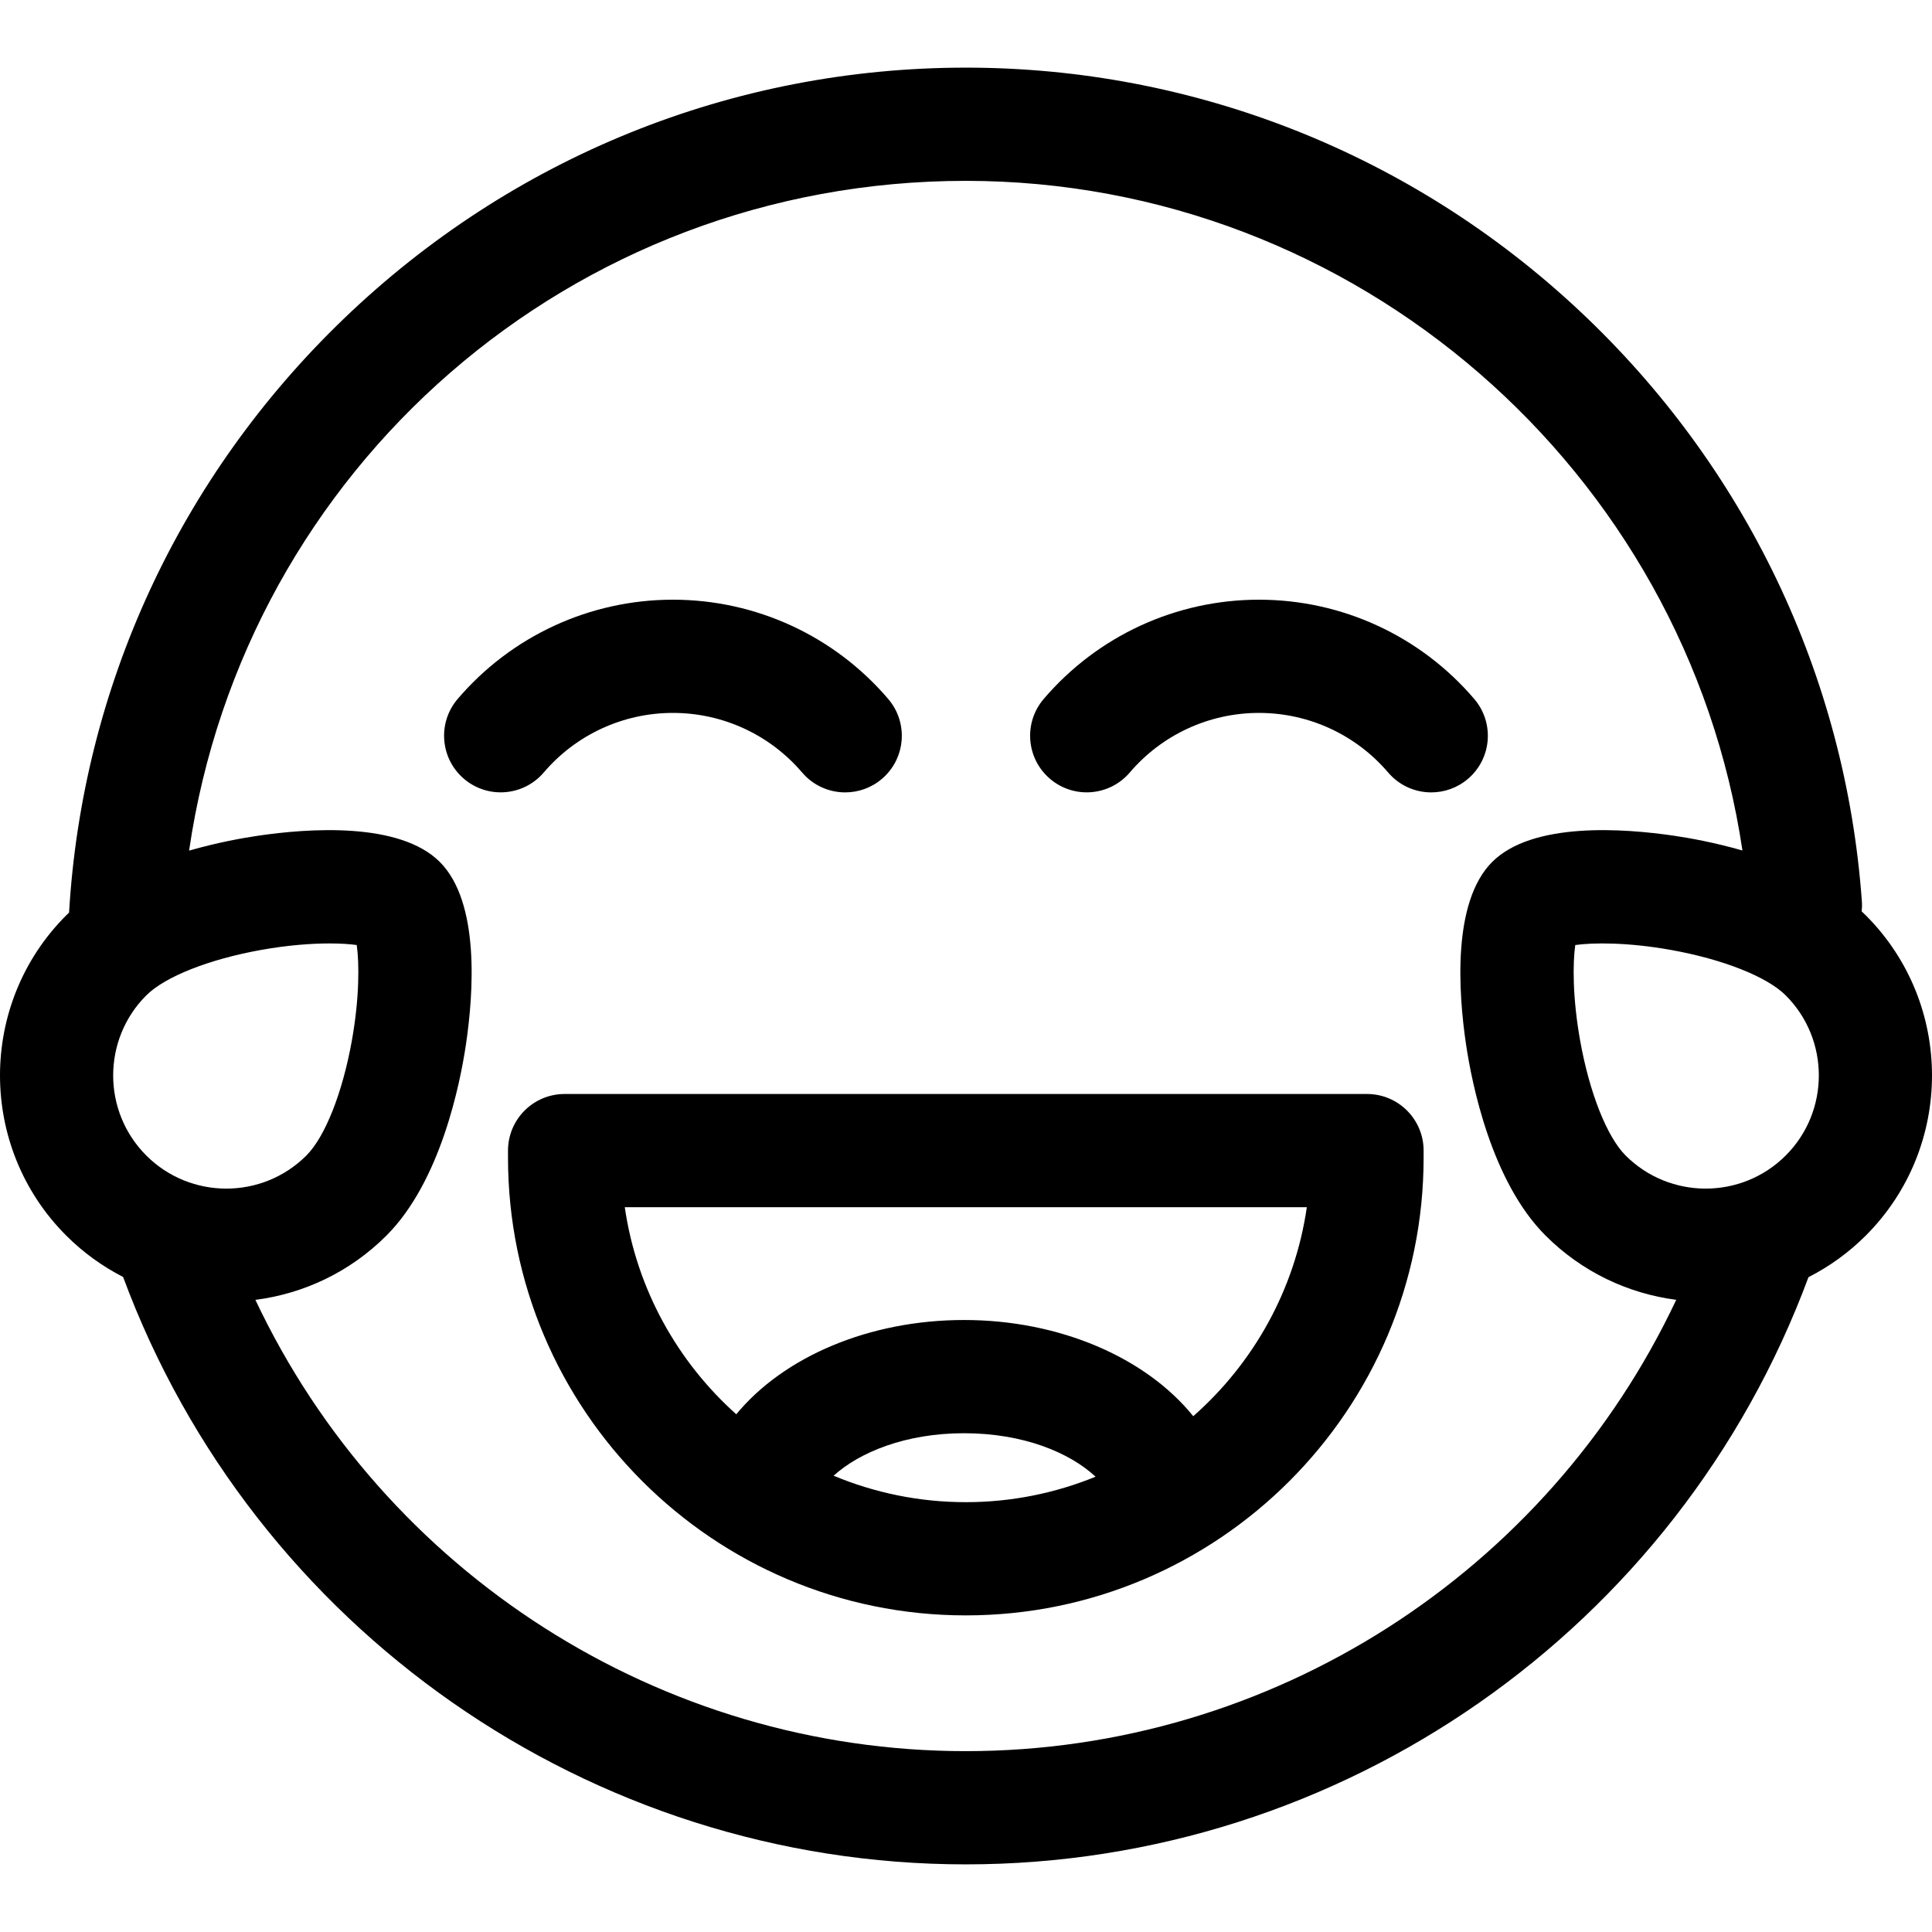 <svg id="Layer_1" enable-background="new 0 0 511.926 511.926" height="512" viewBox="0 0 511.926 511.926" width="512" xmlns="http://www.w3.org/2000/svg"><g><path d="m362.219 289.878h-212.612c-8.284 0-15 6.716-15 15v1.849c0 66.889 54.417 121.306 121.306 121.306 66.888 0 121.306-54.417 121.306-121.306v-1.849c0-8.285-6.716-15-15-15zm-106.306 108.154c-12.407 0-24.234-2.506-35.029-7.008 6.911-6.251 19.12-11.26 34.557-11.26 15.742 0 28.029 5.154 34.858 11.522-10.621 4.336-22.225 6.746-34.386 6.746zm60.266-22.779c-12.524-15.507-35.348-25.489-60.738-25.489-25.075 0-47.727 9.684-60.352 24.98-15.599-13.964-26.397-33.188-29.538-54.867h180.723c-3.178 21.94-14.191 41.373-30.095 55.376z"/><path d="m494.381 242.536c-.354-.354-.72-.698-1.088-1.041.087-.852.117-1.719.053-2.602-4.273-59.799-30.906-115.446-74.993-156.691-44.307-41.452-101.997-64.28-162.44-64.28-61.748 0-120.344 23.689-164.994 66.705-43.423 41.831-69.096 97.501-72.619 157.188-.252.24-.509.476-.755.722-23.394 23.394-23.393 61.459 0 84.853 4.541 4.541 9.64 8.189 15.072 10.968 34.556 93.249 123.826 155.648 223.295 155.648 99.587 0 188.71-62.325 223.283-155.592 5.474-2.785 10.612-6.451 15.185-11.023 23.394-23.396 23.394-61.46.001-84.855zm-455.623 21.214c4.943-4.943 16.572-9.553 30.347-12.03 7.151-1.286 13.397-1.735 18.223-1.735 2.984 0 5.424.172 7.198.424.661 4.643.77 13.848-1.311 25.421-2.477 13.775-7.087 25.404-12.03 30.347-11.697 11.697-30.73 11.696-42.427 0-11.696-11.698-11.696-30.73 0-42.427zm217.155 200.255c-80.929 0-154.139-47.276-188.238-119.577 12.705-1.631 24.986-7.301 34.724-17.038 14.366-14.367 19.523-40.247 21.074-50.706 1.994-13.452 3.745-37.612-6.932-48.289-10.678-10.676-34.836-8.925-48.289-6.932-4.168.618-10.787 1.812-18.148 3.929 14.767-101.14 101.241-177.47 205.809-177.47 103.323 0 190.829 76.749 205.783 177.434-7.31-2.095-13.877-3.279-18.021-3.894-13.451-1.993-37.61-3.745-48.289 6.932-10.677 10.677-8.927 34.837-6.933 48.289 1.551 10.46 6.708 36.34 21.075 50.707 9.713 9.713 21.957 15.38 34.628 17.027-34.084 72.337-107.198 119.588-188.243 119.588zm217.255-157.829c-11.697 11.695-30.729 11.697-42.427 0-4.943-4.944-9.554-16.572-12.031-30.347-2.081-11.574-1.972-20.779-1.311-25.421 4.643-.66 13.85-.769 25.421 1.312 13.775 2.477 25.404 7.087 30.348 12.03 11.696 11.697 11.696 30.729 0 42.426z"/><path d="m390.651 185.228c-14.271-16.73-35.069-26.326-57.06-26.326-21.983 0-42.776 9.59-57.047 26.311-5.378 6.301-4.63 15.769 1.672 21.147 6.301 5.377 15.769 4.63 21.146-1.672 8.563-10.033 21.039-15.787 34.229-15.787 13.194 0 25.673 5.757 34.235 15.795 2.968 3.478 7.18 5.266 11.419 5.265 3.442 0 6.903-1.179 9.728-3.588 6.303-5.374 7.054-14.842 1.678-21.145z"/><path d="m144.078 204.689c8.563-10.033 21.039-15.787 34.229-15.787 13.194 0 25.673 5.757 34.236 15.795 2.967 3.479 7.179 5.266 11.419 5.265 3.442 0 6.903-1.179 9.728-3.588 6.303-5.376 7.053-14.844 1.677-21.146-14.272-16.73-35.069-26.326-57.06-26.326-21.982 0-42.775 9.59-57.047 26.311-5.378 6.301-4.63 15.769 1.671 21.147 6.3 5.378 15.768 4.631 21.147-1.671z"/></g></svg>